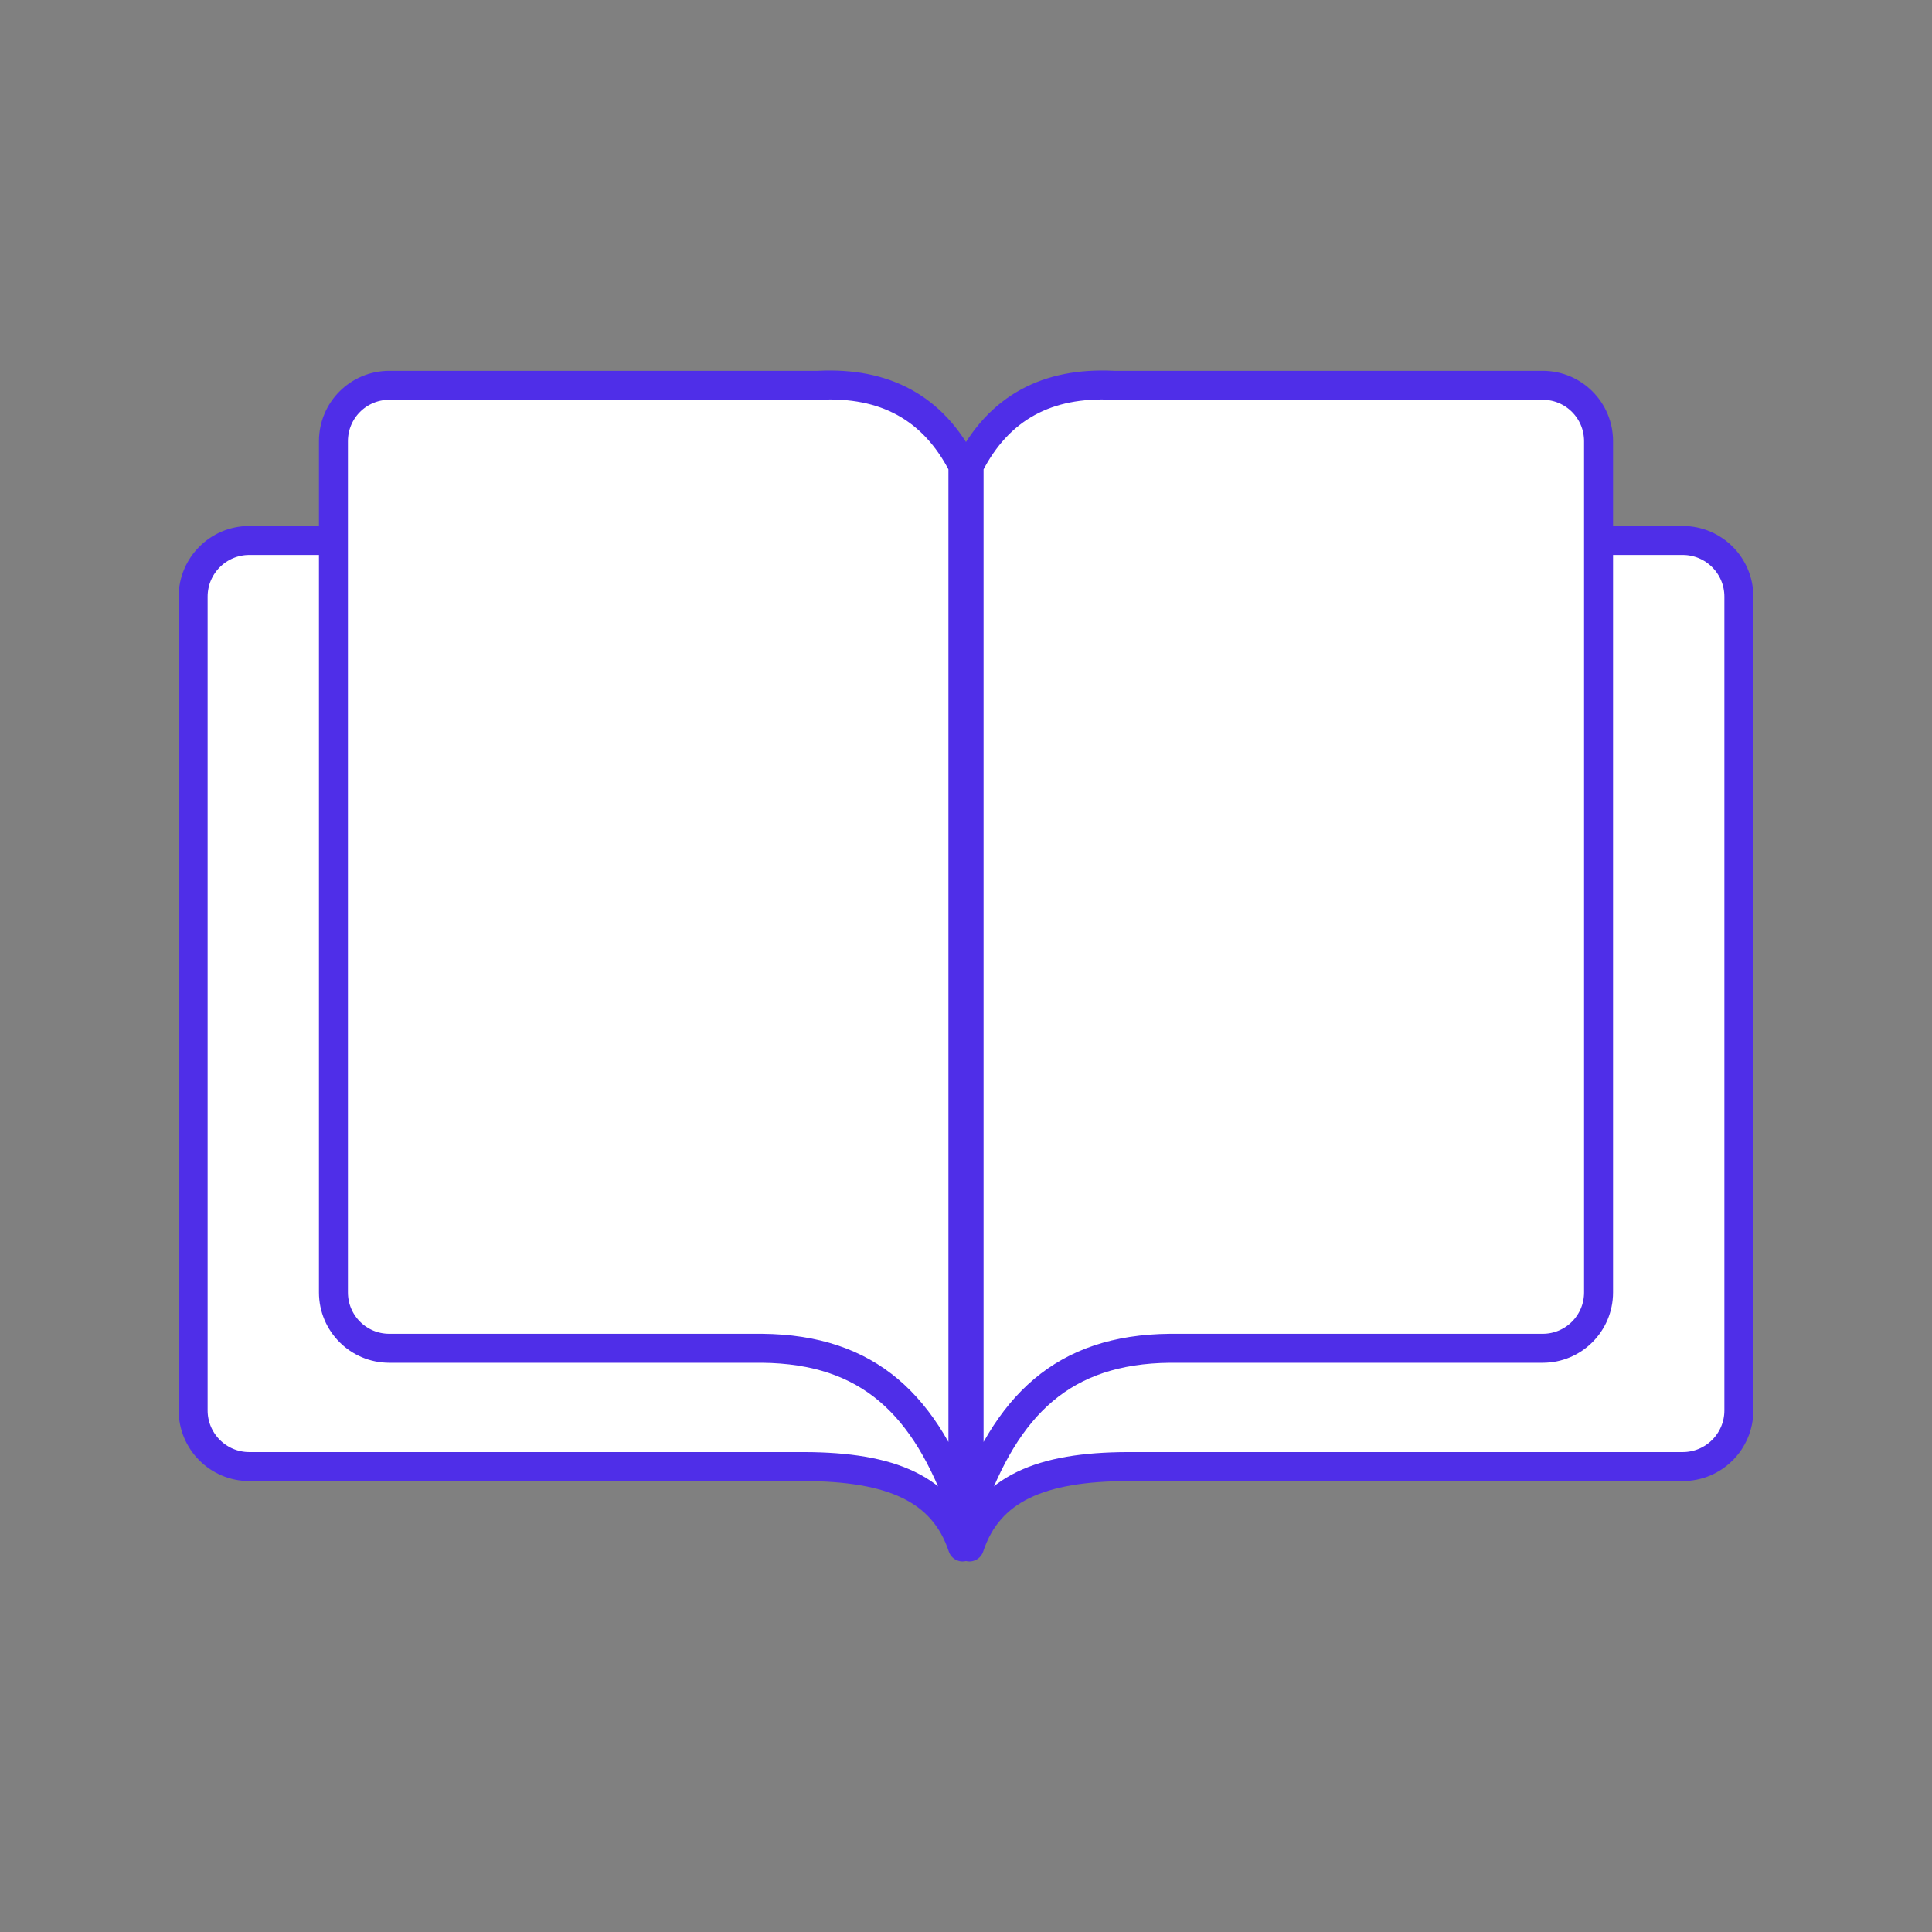 <!-- Generated by IcoMoon.io -->
<svg version="1.1" xmlns="http://www.w3.org/2000/svg" width="32" height="32" viewBox="0 0 32 32">
<rect x="0" y="0" width="32" height="32" fill="#808080" stroke="none"/>
<title>book</title>
<path fill="#fff" stroke="#4f2ee8" stroke-linejoin="round" stroke-linecap="round" stroke-miterlimit="10" stroke-width="0.48" d="M18.679 8.952h9.192c0.513 0 0.93 0.416 0.93 0.93v0 13.479c0 0.513-0.416 0.93-0.93 0.93v0h-9.192c-1.436 0.004-2.301 0.363-2.622 1.331v-15.197c0.546-1.076 1.442-1.528 2.622-1.472zM13.321 8.952h-9.192c-0.513 0-0.93 0.416-0.93 0.93v0 13.479c0 0.513 0.416 0.93 0.93 0.93h9.192c1.436 0.004 2.301 0.363 2.622 1.331v-15.197c-0.546-1.076-1.442-1.528-2.622-1.472z"></path>
<path fill="#fff" stroke="#4f2ee8" stroke-linejoin="round" stroke-linecap="round" stroke-miterlimit="10" stroke-width="0.48" d="M18.427 6.382h7.125c0 0 0 0 0 0 0.511 0 0.925 0.414 0.925 0.925 0 0 0 0 0 0v-0 14.1c0 0 0 0 0 0 0 0.511-0.414 0.925-0.925 0.925-0 0-0 0-0 0h-6.174c-1.772 0.017-2.713 0.94-3.327 2.685v-17.302c0.495-0.975 1.307-1.384 2.376-1.334zM13.573 6.382h-7.125c-0 0-0 0-0 0-0.511 0-0.925 0.414-0.925 0.925 0 0 0 0 0 0v-0 14.1c0 0 0 0 0 0 0 0.511 0.414 0.925 0.925 0.925 0 0 0 0 0 0h6.174c1.772 0.017 2.713 0.94 3.327 2.685v-17.302c-0.495-0.975-1.307-1.384-2.376-1.334z"></path>
</svg>
